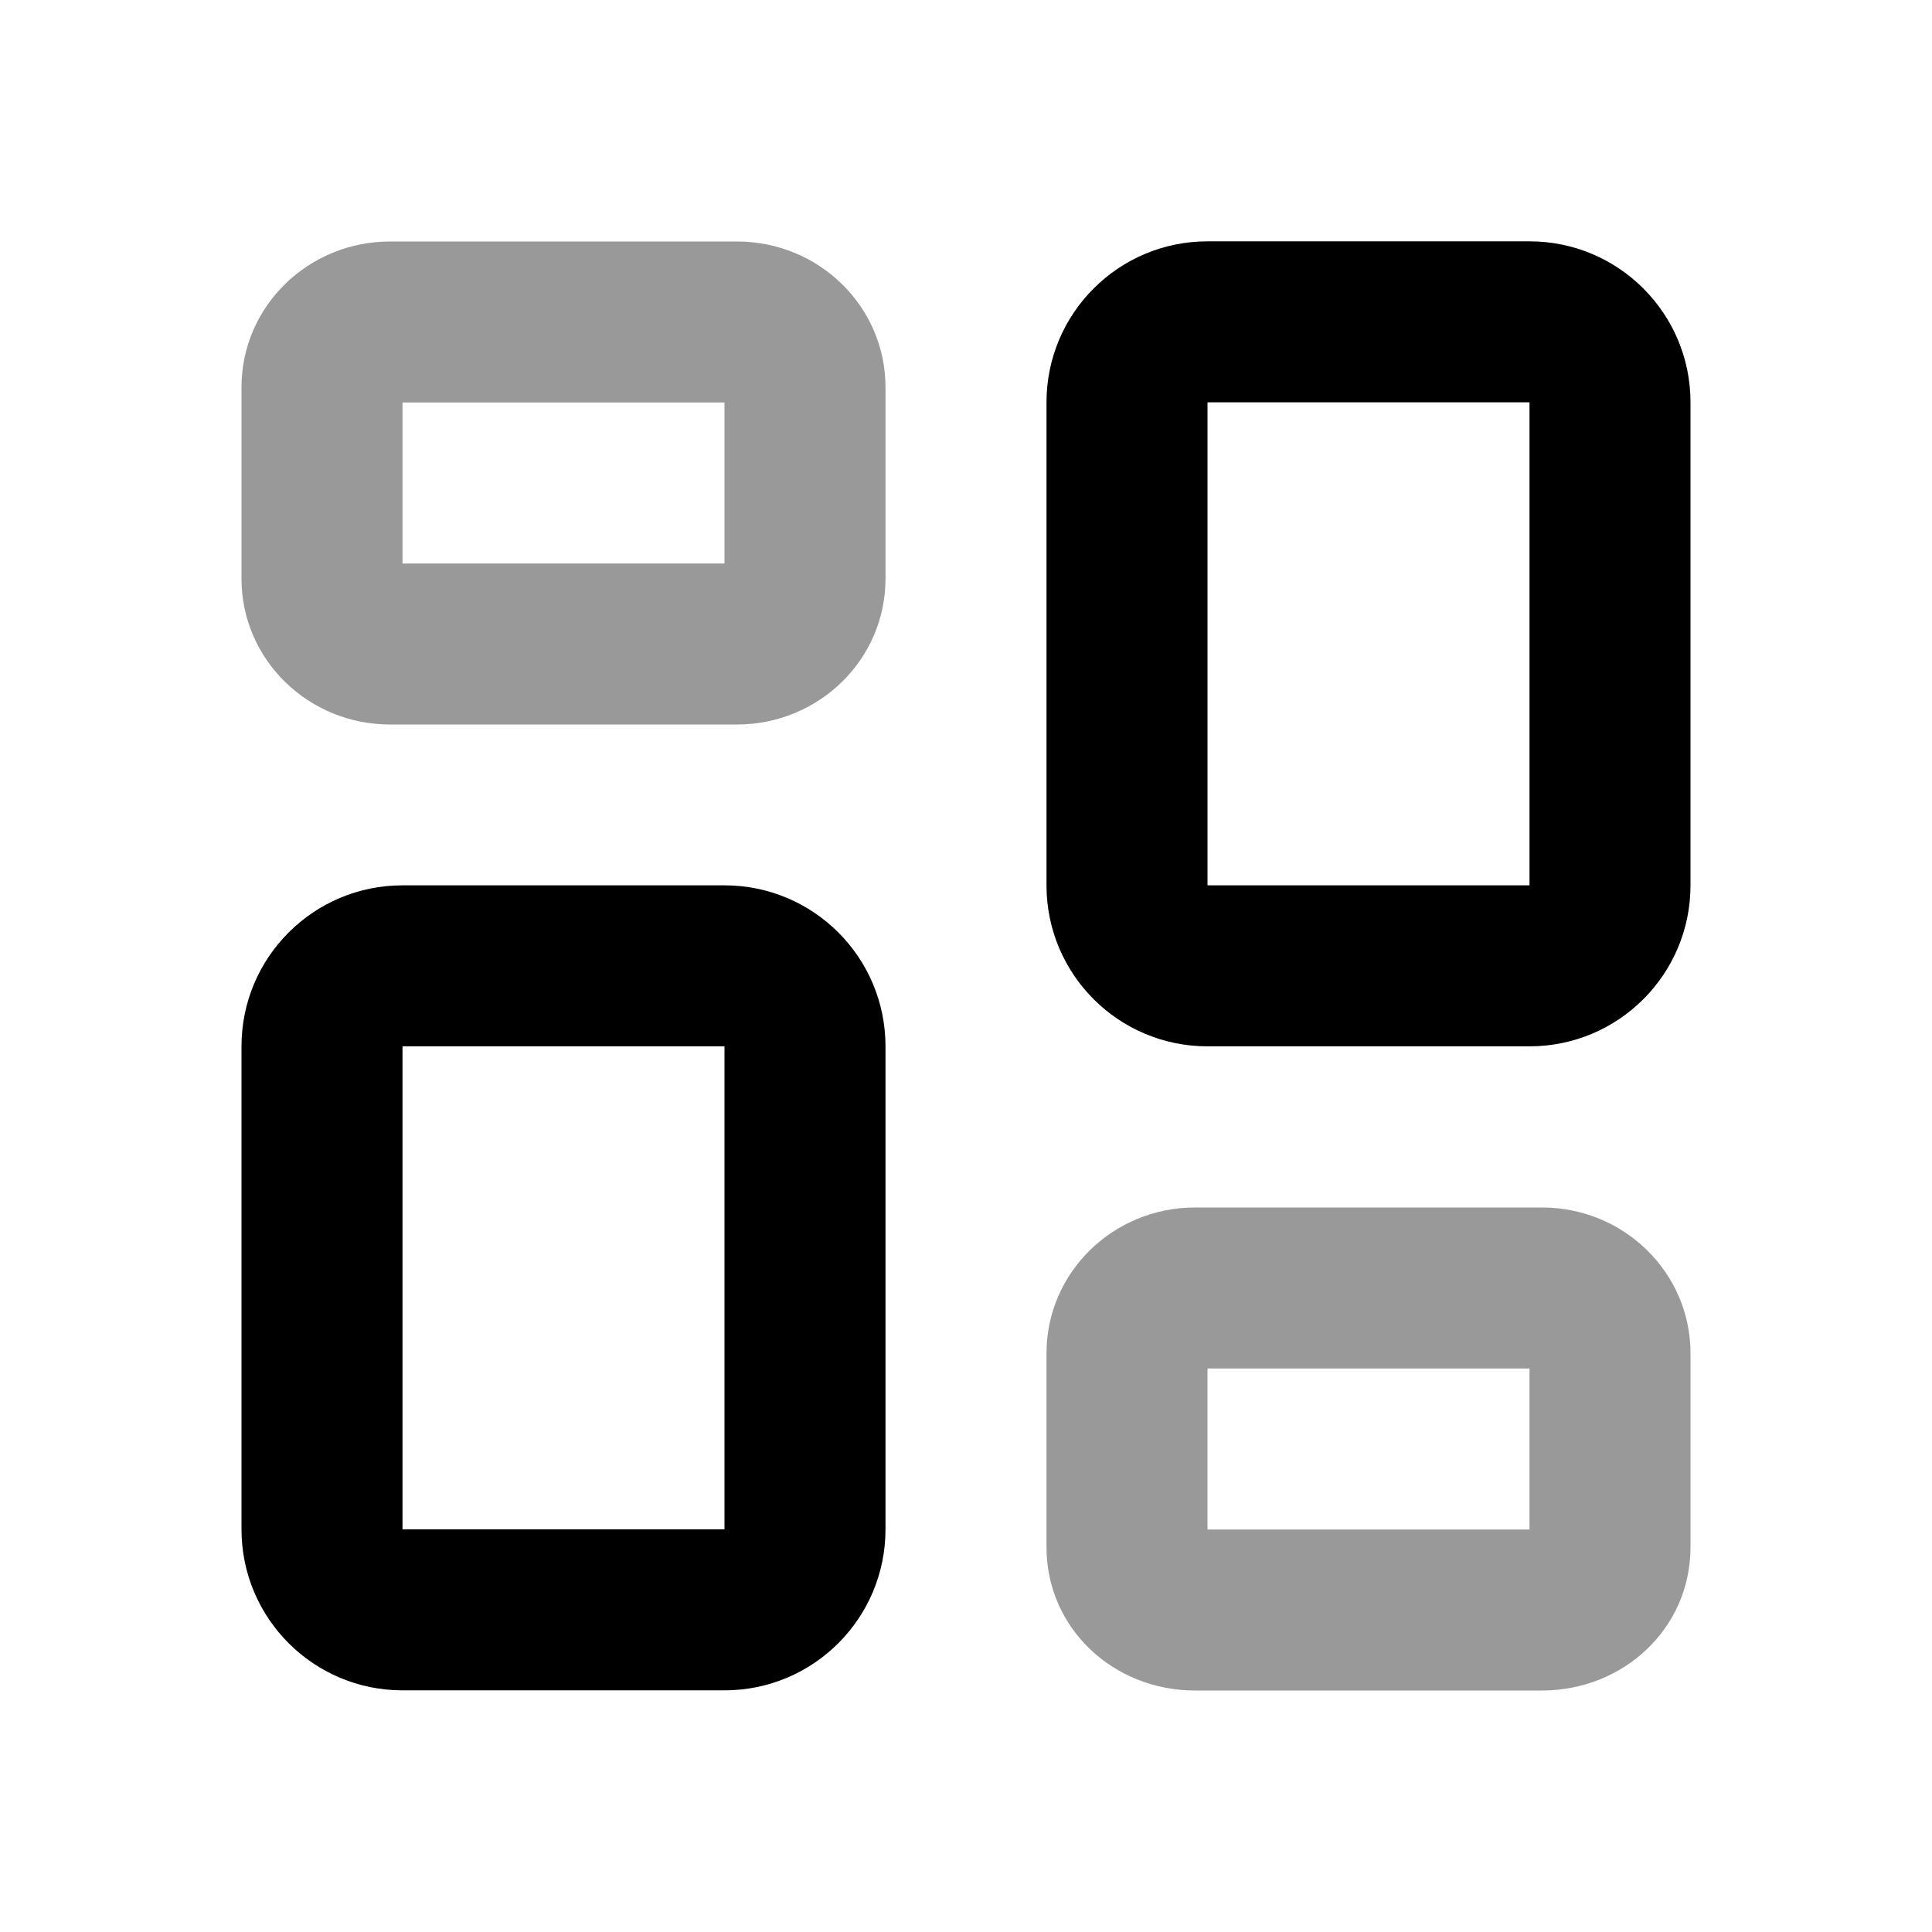 <svg width="24" height="24" viewBox="0 0 24 24" fill="none" xmlns="http://www.w3.org/2000/svg">
<path d="M15 2.998C13.895 2.998 13 3.893 13 4.998V10.998C13 12.103 13.895 12.998 15 12.998H19C20.105 12.998 21 12.103 21 10.998V4.998C21 3.893 20.105 2.998 19 2.998H15ZM15 4.998H19V10.998H15V4.998ZM5 10.998C3.895 10.998 3 11.893 3 12.998V18.998C3 20.103 3.895 20.998 5 20.998H9C10.105 20.998 11 20.103 11 18.998V12.998C11 11.893 10.105 10.998 9 10.998H5ZM5 12.998H9V18.998H5V12.998Z" fill="black"/>
<path d="M4.844 3C3.833 3 3 3.802 3 4.812V7.188C3 8.198 3.833 9 4.844 9H9.156C10.167 9 11 8.198 11 7.188V4.812C11 3.802 10.167 3 9.156 3H4.844ZM5 5H9V7H5V5ZM14.844 15C13.833 15 13 15.802 13 16.812V19.219C13 20.229 13.833 21 14.844 21H19.156C20.167 21 21 20.229 21 19.219V16.812C21 15.802 20.167 15 19.156 15H14.844ZM15 17H19V19H15V17Z" fill="black" fill-opacity="0.4"/>
</svg>
